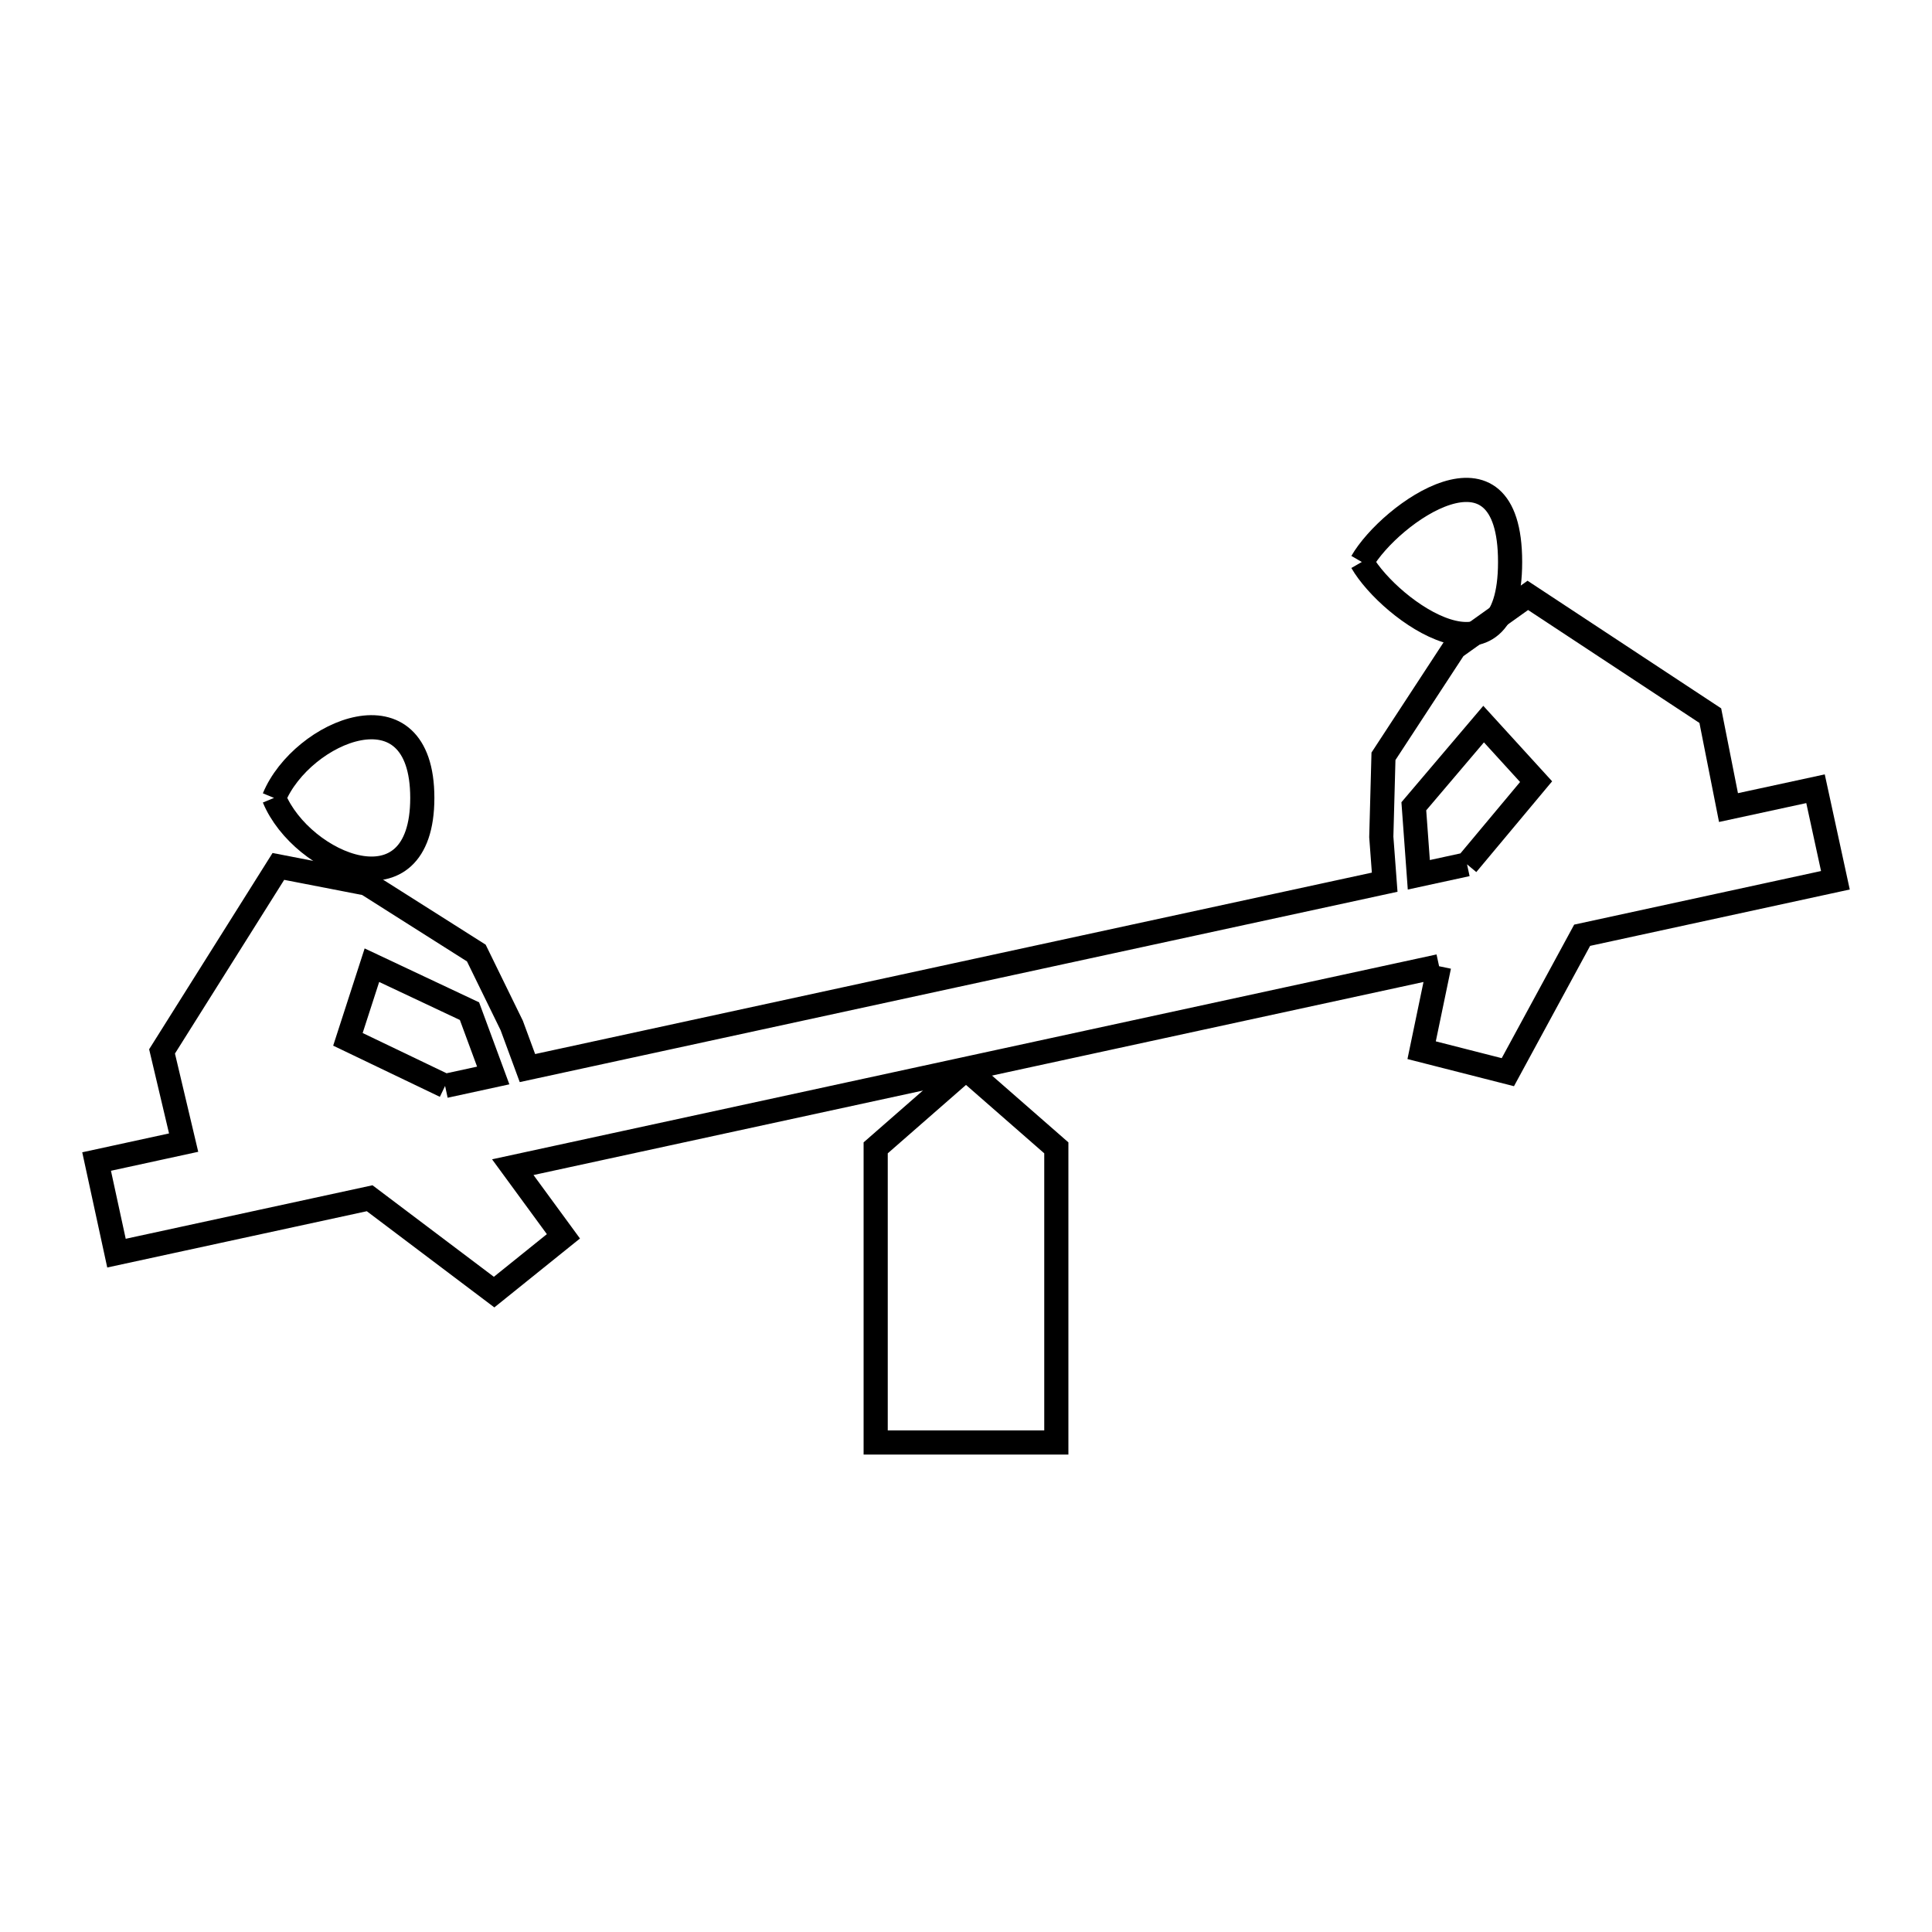 <svg xmlns="http://www.w3.org/2000/svg" viewBox="0.0 0.0 24.0 24.0" height="200px" width="200px"><path fill="none" stroke="black" stroke-width=".3" stroke-opacity="1.0"  filling="0" d="M16.917 6.981 L16.917 6.981 C17.268 6.373 18.759 5.314 18.759 6.981 C18.759 8.648 17.268 7.59 16.917 6.981 L16.917 6.981"></path>
<path fill="none" stroke="black" stroke-width=".3" stroke-opacity="1.0"  filling="0" d="M3.404 9.912 L3.404 9.912 C3.748 9.08 5.246 8.445 5.246 9.912 C5.246 11.38 3.748 10.744 3.404 9.912 L3.404 9.912"></path>
<path fill="none" stroke="black" stroke-width=".3" stroke-opacity="1.0"  filling="0" d="M18.224 10.737 L17.625 10.867 L17.563 10.016 L18.43 8.995 L19.082 9.71 L18.224 10.737"></path>
<path fill="none" stroke="black" stroke-width=".3" stroke-opacity="1.0"  filling="0" d="M17.877 12.003 L12.123 13.251 L6.37 14.499 L6.999 15.358 L6.138 16.051 L4.592 14.885 L1.447 15.567 L1.2 14.429 L2.281 14.194 C2.191 13.817 2.102 13.439 2.013 13.061 L3.458 10.763 L4.555 10.976 L5.917 11.839 C6.064 12.139 6.211 12.439 6.357 12.739 L6.552 13.268 L11.876 12.113 L17.201 10.959 L17.159 10.396 C17.168 10.063 17.177 9.729 17.186 9.395 L18.069 8.045 L18.979 7.396 L21.246 8.89 C21.321 9.271 21.397 9.651 21.472 10.032 L22.553 9.798 L22.8 10.935 L19.654 11.618 L18.731 13.319 L17.66 13.046 L17.877 12.003"></path>
<path fill="none" stroke="black" stroke-width=".3" stroke-opacity="1.0"  filling="0" d="M12 13.278 L13.122 14.259 L13.122 17.919 L10.878 17.919 L10.878 14.259 L12 13.278"></path>
<path fill="none" stroke="black" stroke-width=".3" stroke-opacity="1.0"  filling="0" d="M5.529 13.49 L4.322 12.911 L4.62 11.99 L5.832 12.561 L6.127 13.36 L5.529 13.49"></path></svg>